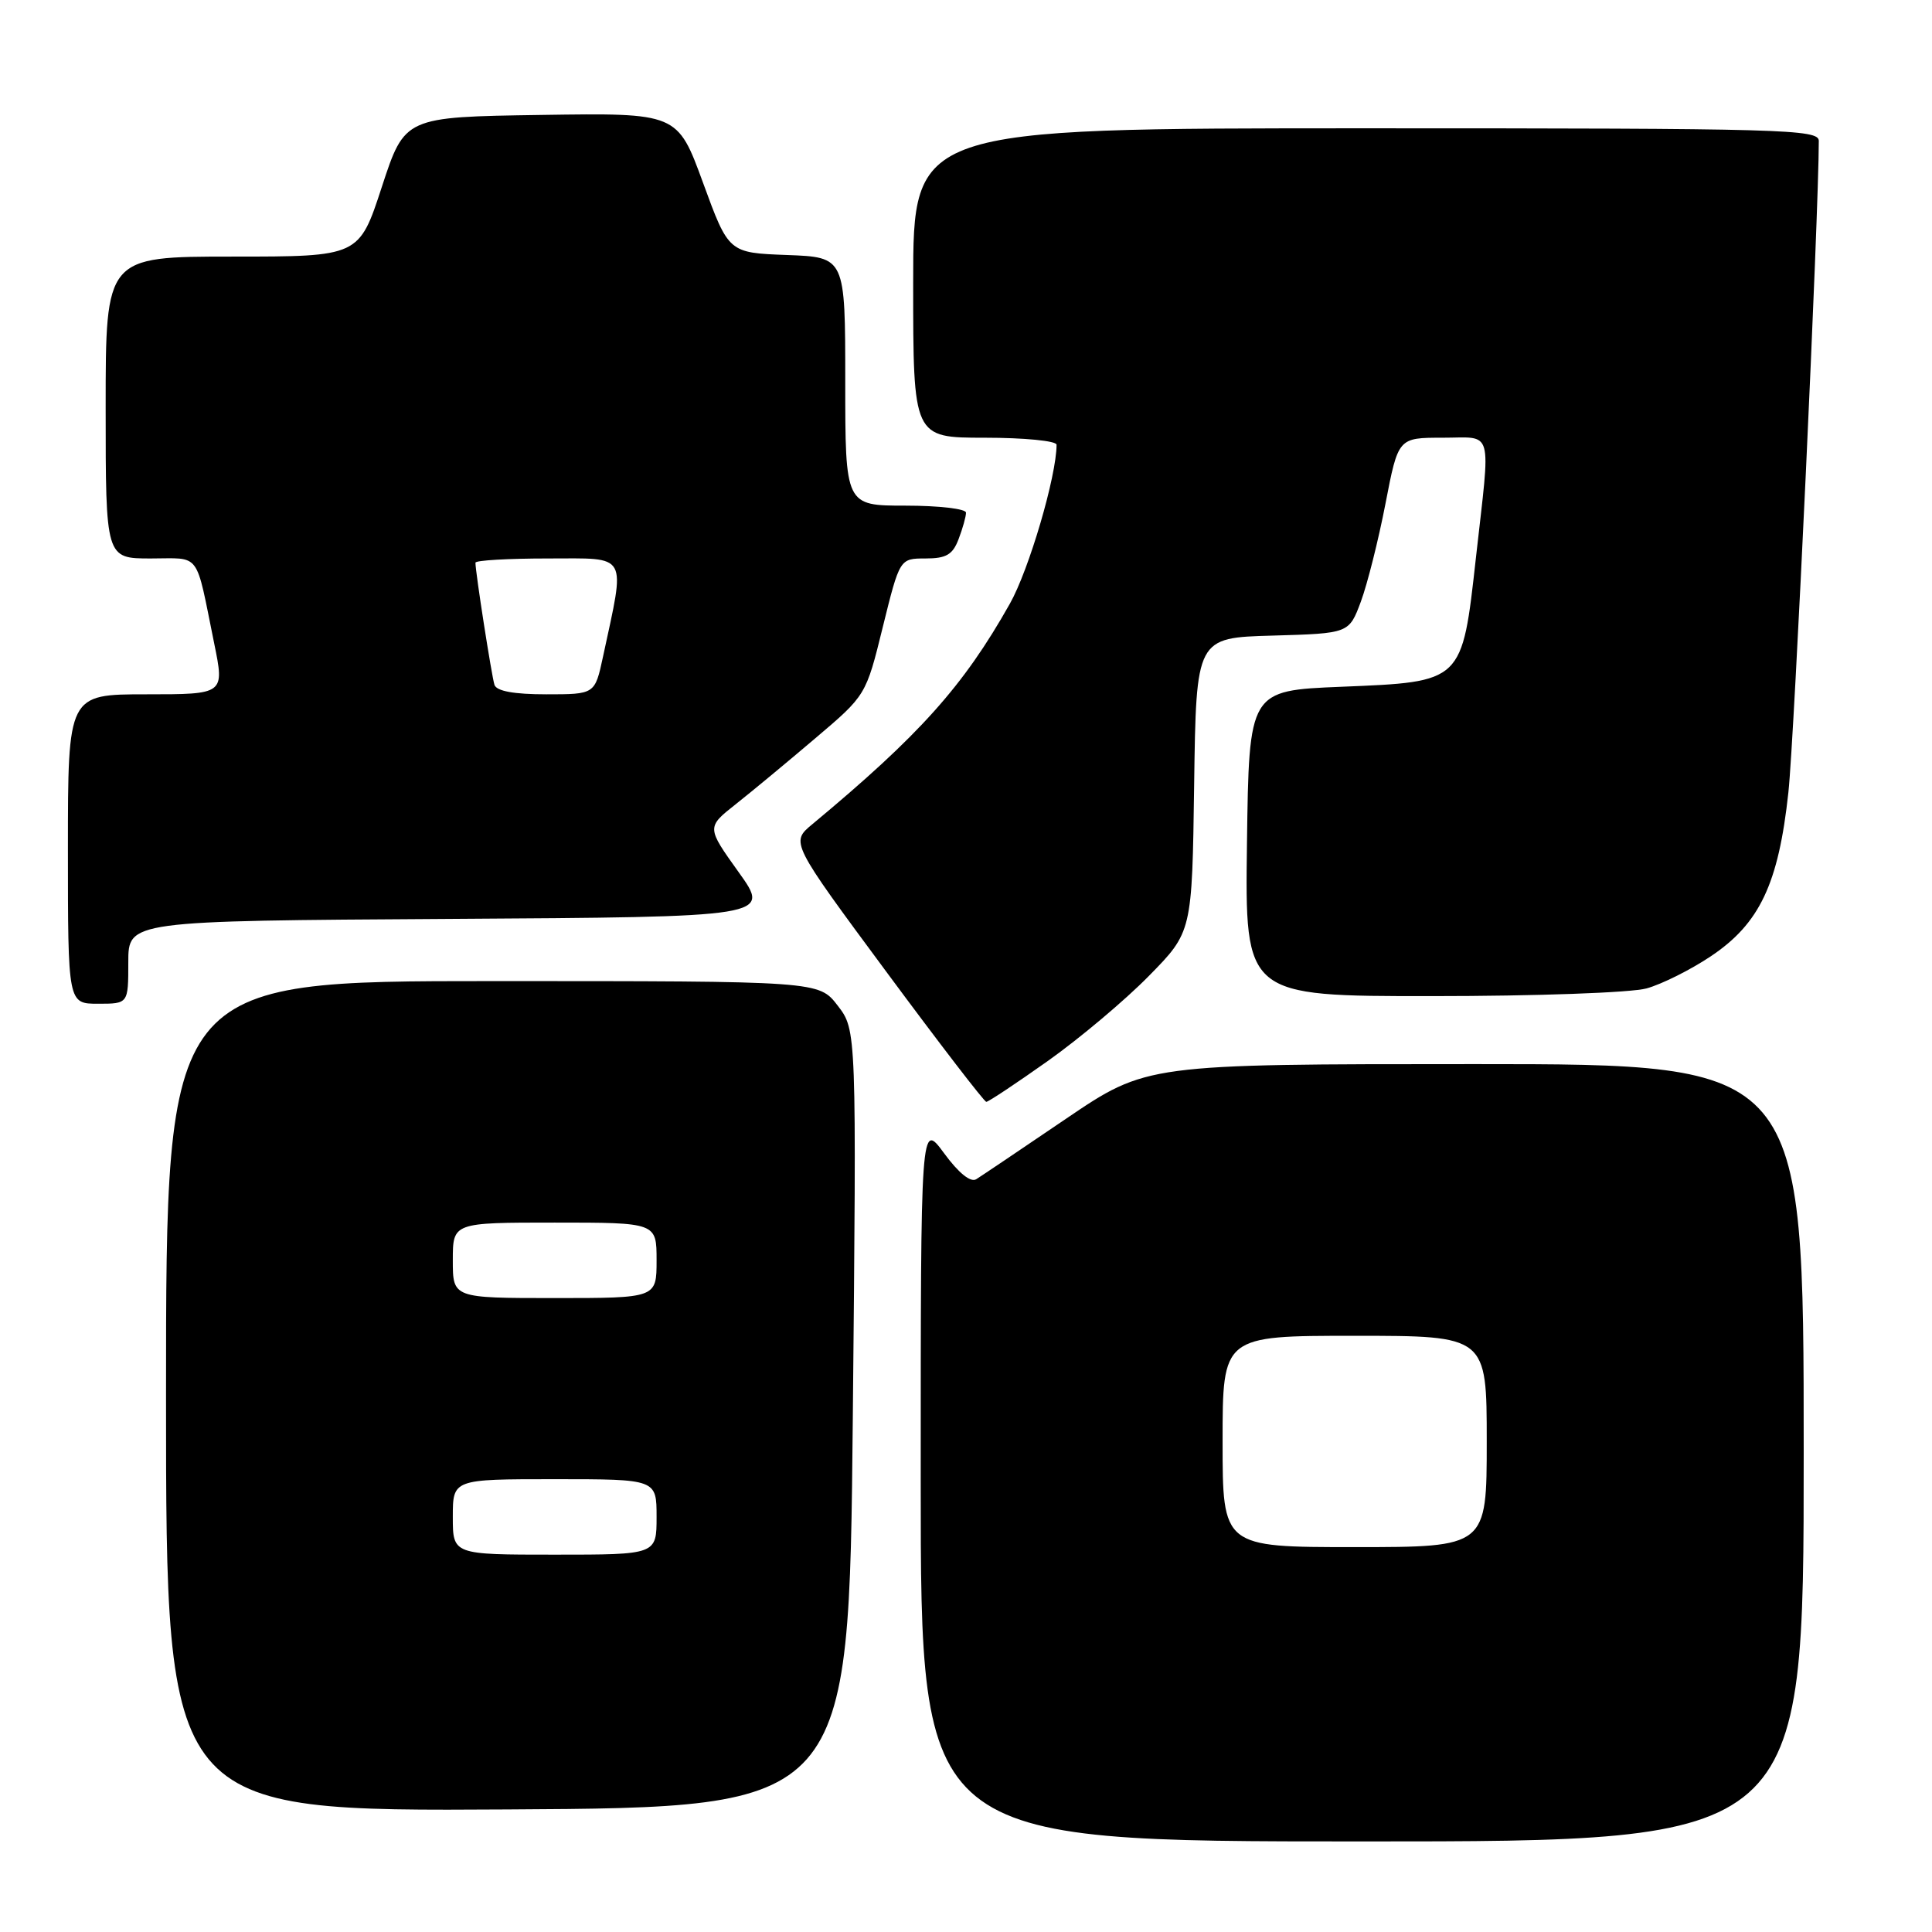 <?xml version="1.0" encoding="UTF-8" standalone="no"?>
<!DOCTYPE svg PUBLIC "-//W3C//DTD SVG 1.1//EN" "http://www.w3.org/Graphics/SVG/1.1/DTD/svg11.dtd" >
<svg xmlns="http://www.w3.org/2000/svg" xmlns:xlink="http://www.w3.org/1999/xlink" version="1.1" viewBox="0 0 256 256">
 <g >
 <path fill="currentColor"
d=" M 239.00 192.50 C 239.00 141.00 239.00 141.00 195.47 141.00 C 151.93 141.00 151.93 141.00 141.24 148.25 C 135.36 152.24 130.02 155.84 129.36 156.25 C 128.62 156.72 127.03 155.45 125.09 152.80 C 122.00 148.61 122.00 148.61 122.00 196.30 C 122.00 244.00 122.00 244.00 180.50 244.00 C 239.00 244.00 239.00 244.00 239.00 192.50 Z  M 113.00 188.00 C 113.50 136.50 113.50 136.50 111.00 133.25 C 108.50 130.00 108.50 130.00 65.25 130.00 C 22.00 130.00 22.00 130.00 22.00 185.01 C 22.00 240.02 22.00 240.02 67.25 239.76 C 112.50 239.50 112.50 239.50 113.00 188.00 Z  M 138.85 140.58 C 143.06 137.59 149.08 132.53 152.23 129.32 C 157.96 123.49 157.96 123.49 158.23 103.99 C 158.50 84.50 158.50 84.50 168.63 84.22 C 178.75 83.93 178.75 83.93 180.32 79.72 C 181.18 77.40 182.65 71.56 183.58 66.75 C 185.27 58.00 185.27 58.00 191.14 58.00 C 197.97 58.00 197.53 56.41 195.57 73.88 C 193.72 90.48 193.87 90.34 177.73 91.00 C 165.50 91.50 165.50 91.50 165.23 111.75 C 164.96 132.00 164.96 132.00 189.73 131.99 C 203.50 131.99 216.13 131.54 218.18 130.97 C 220.20 130.41 224.02 128.50 226.68 126.72 C 233.16 122.39 235.66 117.12 236.97 105.00 C 237.76 97.76 241.00 28.25 241.00 18.67 C 241.00 17.13 236.43 17.00 181.00 17.00 C 121.00 17.00 121.00 17.00 121.00 37.50 C 121.00 58.00 121.00 58.00 130.50 58.00 C 135.72 58.00 140.00 58.42 140.00 58.93 C 140.00 63.06 136.35 75.49 133.82 79.98 C 127.66 90.92 121.87 97.38 107.63 109.22 C 104.75 111.61 104.75 111.61 117.47 128.80 C 124.47 138.26 130.42 146.00 130.69 146.00 C 130.97 146.00 134.64 143.56 138.85 140.58 Z  M 17.00 127.51 C 17.00 122.02 17.00 122.02 59.56 121.76 C 102.13 121.50 102.13 121.50 97.87 115.56 C 93.62 109.62 93.62 109.62 97.49 106.56 C 99.62 104.88 104.37 100.94 108.05 97.81 C 114.75 92.13 114.75 92.13 116.98 83.06 C 119.22 74.00 119.22 74.00 122.64 74.00 C 125.38 74.00 126.24 73.50 127.02 71.43 C 127.56 70.02 128.00 68.45 128.00 67.93 C 128.00 67.42 124.40 67.00 120.00 67.00 C 112.00 67.00 112.00 67.00 112.00 50.54 C 112.00 34.08 112.00 34.08 104.28 33.79 C 96.55 33.50 96.55 33.50 93.16 24.23 C 89.77 14.96 89.77 14.96 71.70 15.23 C 53.63 15.50 53.63 15.50 50.60 24.75 C 47.58 34.00 47.58 34.00 30.79 34.00 C 14.00 34.00 14.00 34.00 14.00 54.00 C 14.00 74.00 14.00 74.00 19.98 74.00 C 26.70 74.00 25.86 72.88 28.38 85.25 C 29.76 92.00 29.76 92.00 19.38 92.00 C 9.00 92.00 9.00 92.00 9.00 112.50 C 9.00 133.00 9.00 133.00 13.00 133.00 C 17.00 133.00 17.00 133.00 17.00 127.51 Z  M 162.00 191.00 C 162.00 177.00 162.00 177.00 179.50 177.00 C 197.00 177.00 197.00 177.00 197.00 191.00 C 197.00 205.00 197.00 205.00 179.50 205.00 C 162.00 205.00 162.00 205.00 162.00 191.00 Z  M 60.00 201.00 C 60.00 196.00 60.00 196.00 73.50 196.00 C 87.00 196.00 87.00 196.00 87.00 201.00 C 87.00 206.00 87.00 206.00 73.50 206.00 C 60.00 206.00 60.00 206.00 60.00 201.00 Z  M 60.00 167.00 C 60.00 162.00 60.00 162.00 73.50 162.00 C 87.00 162.00 87.00 162.00 87.00 167.00 C 87.00 172.00 87.00 172.00 73.50 172.00 C 60.00 172.00 60.00 172.00 60.00 167.00 Z  M 65.52 90.75 C 65.15 89.60 63.00 75.84 63.00 74.56 C 63.00 74.25 67.33 74.00 72.63 74.00 C 83.39 74.00 82.89 73.10 79.90 87.02 C 78.83 92.00 78.83 92.00 72.39 92.00 C 68.11 92.00 65.80 91.58 65.52 90.75 Z "/>
</g>
</svg>